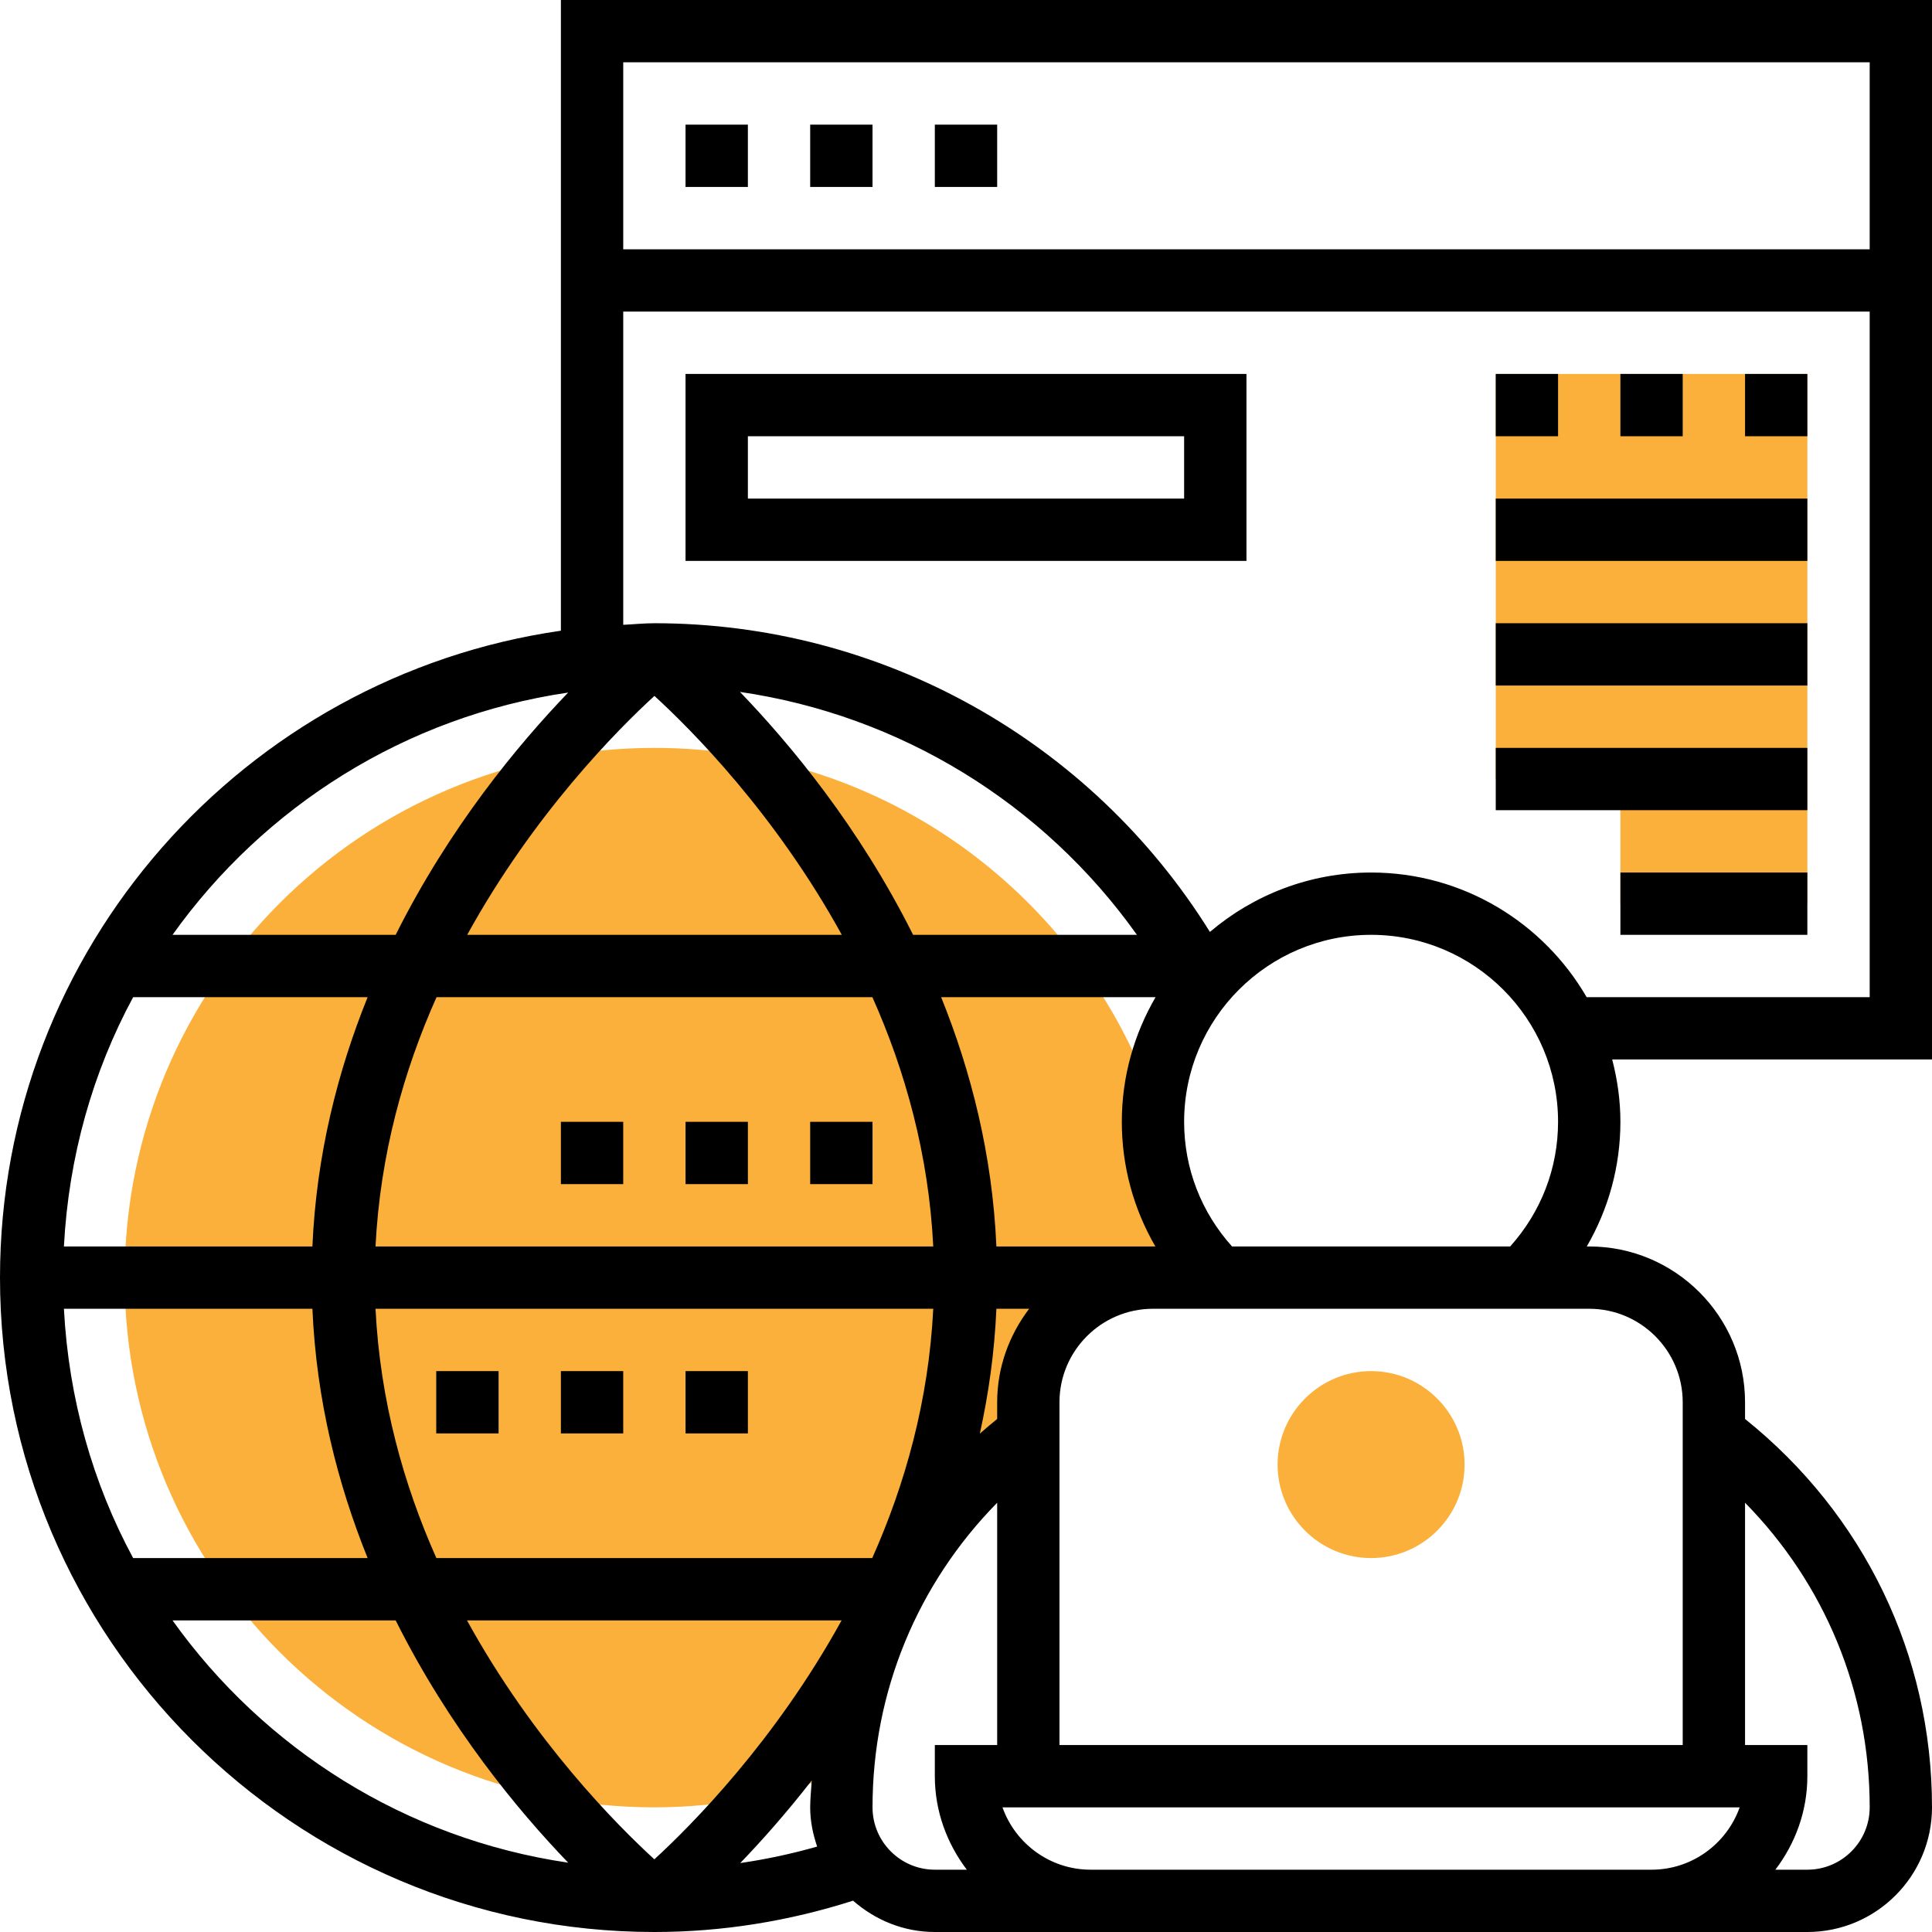 <?xml version="1.0" encoding="UTF-8"?>
<svg width="60px" height="60px" viewBox="0 0 60 60" version="1.1" xmlns="http://www.w3.org/2000/svg" xmlns:xlink="http://www.w3.org/1999/xlink">
    <title>E99A3DDF-95C2-41CB-A696-7A06AE435F5F@2.00x</title>
    <g id="homepage" stroke="none" stroke-width="1" fill="none" fill-rule="evenodd">
        <g id="Homepage" transform="translate(-825, -712)" fill-rule="nonzero">
            <g id="Group-13" transform="translate(805, 692)">
                <g id="programming" transform="translate(20, 20)">
                    <g id="Group" transform="translate(3.871, 11.613)" fill="#FBB03B">
                        <path d="M28.065,32.902 L28.065,31.935 C28.065,29.798 29.798,28.065 31.935,28.065 L32.903,28.065 C32.903,27.563 32.872,27.071 32.829,26.581 C32.263,25.591 31.935,24.447 31.935,23.226 C31.935,23.025 31.948,22.827 31.965,22.631 C29.719,16.219 23.63,11.613 16.452,11.613 C7.365,11.613 0,18.978 0,28.065 C0,37.151 7.365,44.516 16.452,44.516 C18.524,44.516 20.498,44.116 22.324,43.418 C22.647,39.123 24.815,35.343 28.065,32.902 Z" id="Path"></path>
                        <polygon id="Path" points="42.581 0 52.258 0 52.258 16.452 46.452 16.452 46.452 12.581 42.581 12.581"></polygon>
                        <path d="M38.71,36.774 C37.109,36.774 35.806,35.472 35.806,33.871 C35.806,32.27 37.109,30.968 38.71,30.968 C40.31,30.968 41.613,32.27 41.613,33.871 C41.613,35.472 40.31,36.774 38.71,36.774 Z" id="Path"></path>
                    </g>
                    <path d="M60,0 L17.419,0 L17.419,19.587 C7.587,21.003 0,29.46 0,39.677 C0,50.883 9.116,60 20.323,60 C22.434,60 24.504,59.662 26.493,59.027 C27.175,59.625 28.057,60 29.032,60 L33.871,60 L51.29,60 L56.129,60 C58.264,60 60,58.264 60,56.129 C60,51.383 57.88,47.025 54.194,44.067 L54.194,43.548 C54.194,40.88 52.023,38.71 49.355,38.71 L49.279,38.71 C49.955,37.545 50.323,36.221 50.323,34.839 C50.323,34.169 50.229,33.524 50.068,32.903 L60,32.903 L60,0 Z M58.065,1.935 L58.065,7.742 L19.355,7.742 L19.355,1.935 L58.065,1.935 Z M30.968,43.548 L30.968,44.068 C30.784,44.215 30.606,44.368 30.43,44.522 C30.702,43.288 30.885,41.995 30.944,40.645 L31.961,40.645 C31.346,41.456 30.968,42.455 30.968,43.548 Z M25.377,57.347 C24.593,57.571 23.797,57.741 22.989,57.859 C23.651,57.172 24.417,56.312 25.21,55.292 C25.194,55.572 25.161,55.846 25.161,56.129 C25.161,56.558 25.247,56.962 25.377,57.347 L25.377,57.347 Z M1.985,40.645 L9.702,40.645 C9.825,43.49 10.488,46.086 11.417,48.387 L4.135,48.387 C2.879,46.062 2.131,43.432 1.985,40.645 Z M20.324,21.612 C21.474,22.665 24.073,25.27 26.143,29.032 L14.509,29.032 C16.578,25.275 19.174,22.666 20.324,21.612 L20.324,21.612 Z M27.093,30.968 C28.109,33.246 28.842,35.85 28.983,38.71 L11.662,38.71 C11.805,35.853 12.539,33.248 13.557,30.968 L27.093,30.968 Z M9.702,38.71 L1.985,38.71 C2.131,35.923 2.879,33.293 4.135,30.968 L11.417,30.968 C10.488,33.269 9.825,35.865 9.702,38.71 Z M11.662,40.645 L28.983,40.645 C28.841,43.502 28.106,46.107 27.088,48.387 L13.552,48.387 C12.537,46.109 11.804,43.505 11.662,40.645 Z M26.136,50.323 C24.067,54.08 21.471,56.688 20.322,57.743 C19.171,56.69 16.573,54.085 14.503,50.323 L26.136,50.323 Z M30.944,38.71 C30.82,35.865 30.157,33.269 29.228,30.968 L35.887,30.968 C35.224,32.108 34.839,33.428 34.839,34.839 C34.839,36.224 35.205,37.545 35.881,38.71 L35.806,38.71 L30.944,38.71 Z M28.357,29.032 C26.681,25.681 24.537,23.103 22.98,21.488 C27.94,22.211 32.394,24.933 35.308,29.032 L28.357,29.032 Z M17.645,21.508 C16.09,23.125 13.957,25.695 12.288,29.032 L5.358,29.032 C8.203,25.046 12.589,22.25 17.645,21.508 Z M5.358,50.323 L12.288,50.323 C13.957,53.659 16.09,56.231 17.645,57.847 C12.589,57.105 8.203,54.309 5.358,50.323 Z M27.097,56.129 C27.097,52.528 28.496,49.185 30.968,46.669 L30.968,54.194 L29.032,54.194 L29.032,55.161 C29.032,56.255 29.411,57.254 30.025,58.065 L29.032,58.065 C27.965,58.065 27.097,57.196 27.097,56.129 L27.097,56.129 Z M33.871,58.065 C32.609,58.065 31.533,57.255 31.133,56.129 L54.027,56.129 C53.627,57.255 52.551,58.065 51.289,58.065 L33.871,58.065 Z M58.065,56.129 C58.065,57.196 57.196,58.065 56.129,58.065 L55.136,58.065 C55.751,57.254 56.129,56.255 56.129,55.161 L56.129,54.194 L54.194,54.194 L54.194,46.669 C56.665,49.184 58.065,52.528 58.065,56.129 Z M52.258,43.548 L52.258,54.194 L32.903,54.194 L32.903,43.548 C32.903,41.948 34.206,40.645 35.806,40.645 L39.677,40.645 L49.355,40.645 C50.955,40.645 52.258,41.948 52.258,43.548 Z M39.677,38.71 L38.262,38.71 C37.304,37.643 36.774,36.285 36.774,34.839 C36.774,31.636 39.378,29.032 42.581,29.032 C45.783,29.032 48.387,31.636 48.387,34.839 C48.387,36.282 47.858,37.642 46.9,38.71 L39.677,38.71 Z M49.275,30.968 C47.934,28.658 45.439,27.097 42.581,27.097 C40.673,27.097 38.926,27.794 37.575,28.942 C33.876,23.001 27.375,19.355 20.323,19.355 C19.995,19.355 19.678,19.389 19.355,19.404 L19.355,9.677 L58.065,9.677 L58.065,30.968 L49.275,30.968 Z" id="Shape" fill="#000000"></path>
                    <polygon id="Path" fill="#000000" points="21.29 3.871 23.226 3.871 23.226 5.806 21.29 5.806"></polygon>
                    <polygon id="Path" fill="#000000" points="25.161 3.871 27.097 3.871 27.097 5.806 25.161 5.806"></polygon>
                    <polygon id="Path" fill="#000000" points="29.032 3.871 30.968 3.871 30.968 5.806 29.032 5.806"></polygon>
                    <path d="M21.29,17.419 L38.71,17.419 L38.71,11.613 L21.29,11.613 L21.29,17.419 Z M23.226,13.548 L36.774,13.548 L36.774,15.484 L23.226,15.484 L23.226,13.548 Z" id="Shape" fill="#000000"></path>
                    <polygon id="Path" fill="#000000" points="54.194 11.613 56.129 11.613 56.129 13.548 54.194 13.548"></polygon>
                    <polygon id="Path" fill="#000000" points="50.323 11.613 52.258 11.613 52.258 13.548 50.323 13.548"></polygon>
                    <polygon id="Path" fill="#000000" points="46.452 11.613 48.387 11.613 48.387 13.548 46.452 13.548"></polygon>
                    <polygon id="Path" fill="#000000" points="46.452 15.484 56.129 15.484 56.129 17.419 46.452 17.419"></polygon>
                    <polygon id="Path" fill="#000000" points="46.452 19.355 56.129 19.355 56.129 21.29 46.452 21.29"></polygon>
                    <polygon id="Path" fill="#000000" points="46.452 23.226 56.129 23.226 56.129 25.161 46.452 25.161"></polygon>
                    <polygon id="Path" fill="#000000" points="50.323 27.097 56.129 27.097 56.129 29.032 50.323 29.032"></polygon>
                    <polygon id="Path" fill="#000000" points="13.548 42.581 15.484 42.581 15.484 44.516 13.548 44.516"></polygon>
                    <polygon id="Path" fill="#000000" points="17.419 42.581 19.355 42.581 19.355 44.516 17.419 44.516"></polygon>
                    <polygon id="Path" fill="#000000" points="21.29 42.581 23.226 42.581 23.226 44.516 21.29 44.516"></polygon>
                    <polygon id="Path" fill="#000000" points="25.161 34.839 27.097 34.839 27.097 36.774 25.161 36.774"></polygon>
                    <polygon id="Path" fill="#000000" points="21.29 34.839 23.226 34.839 23.226 36.774 21.29 36.774"></polygon>
                    <polygon id="Path" fill="#000000" points="17.419 34.839 19.355 34.839 19.355 36.774 17.419 36.774"></polygon>
                </g>
            </g>
        </g>
    </g>
</svg>